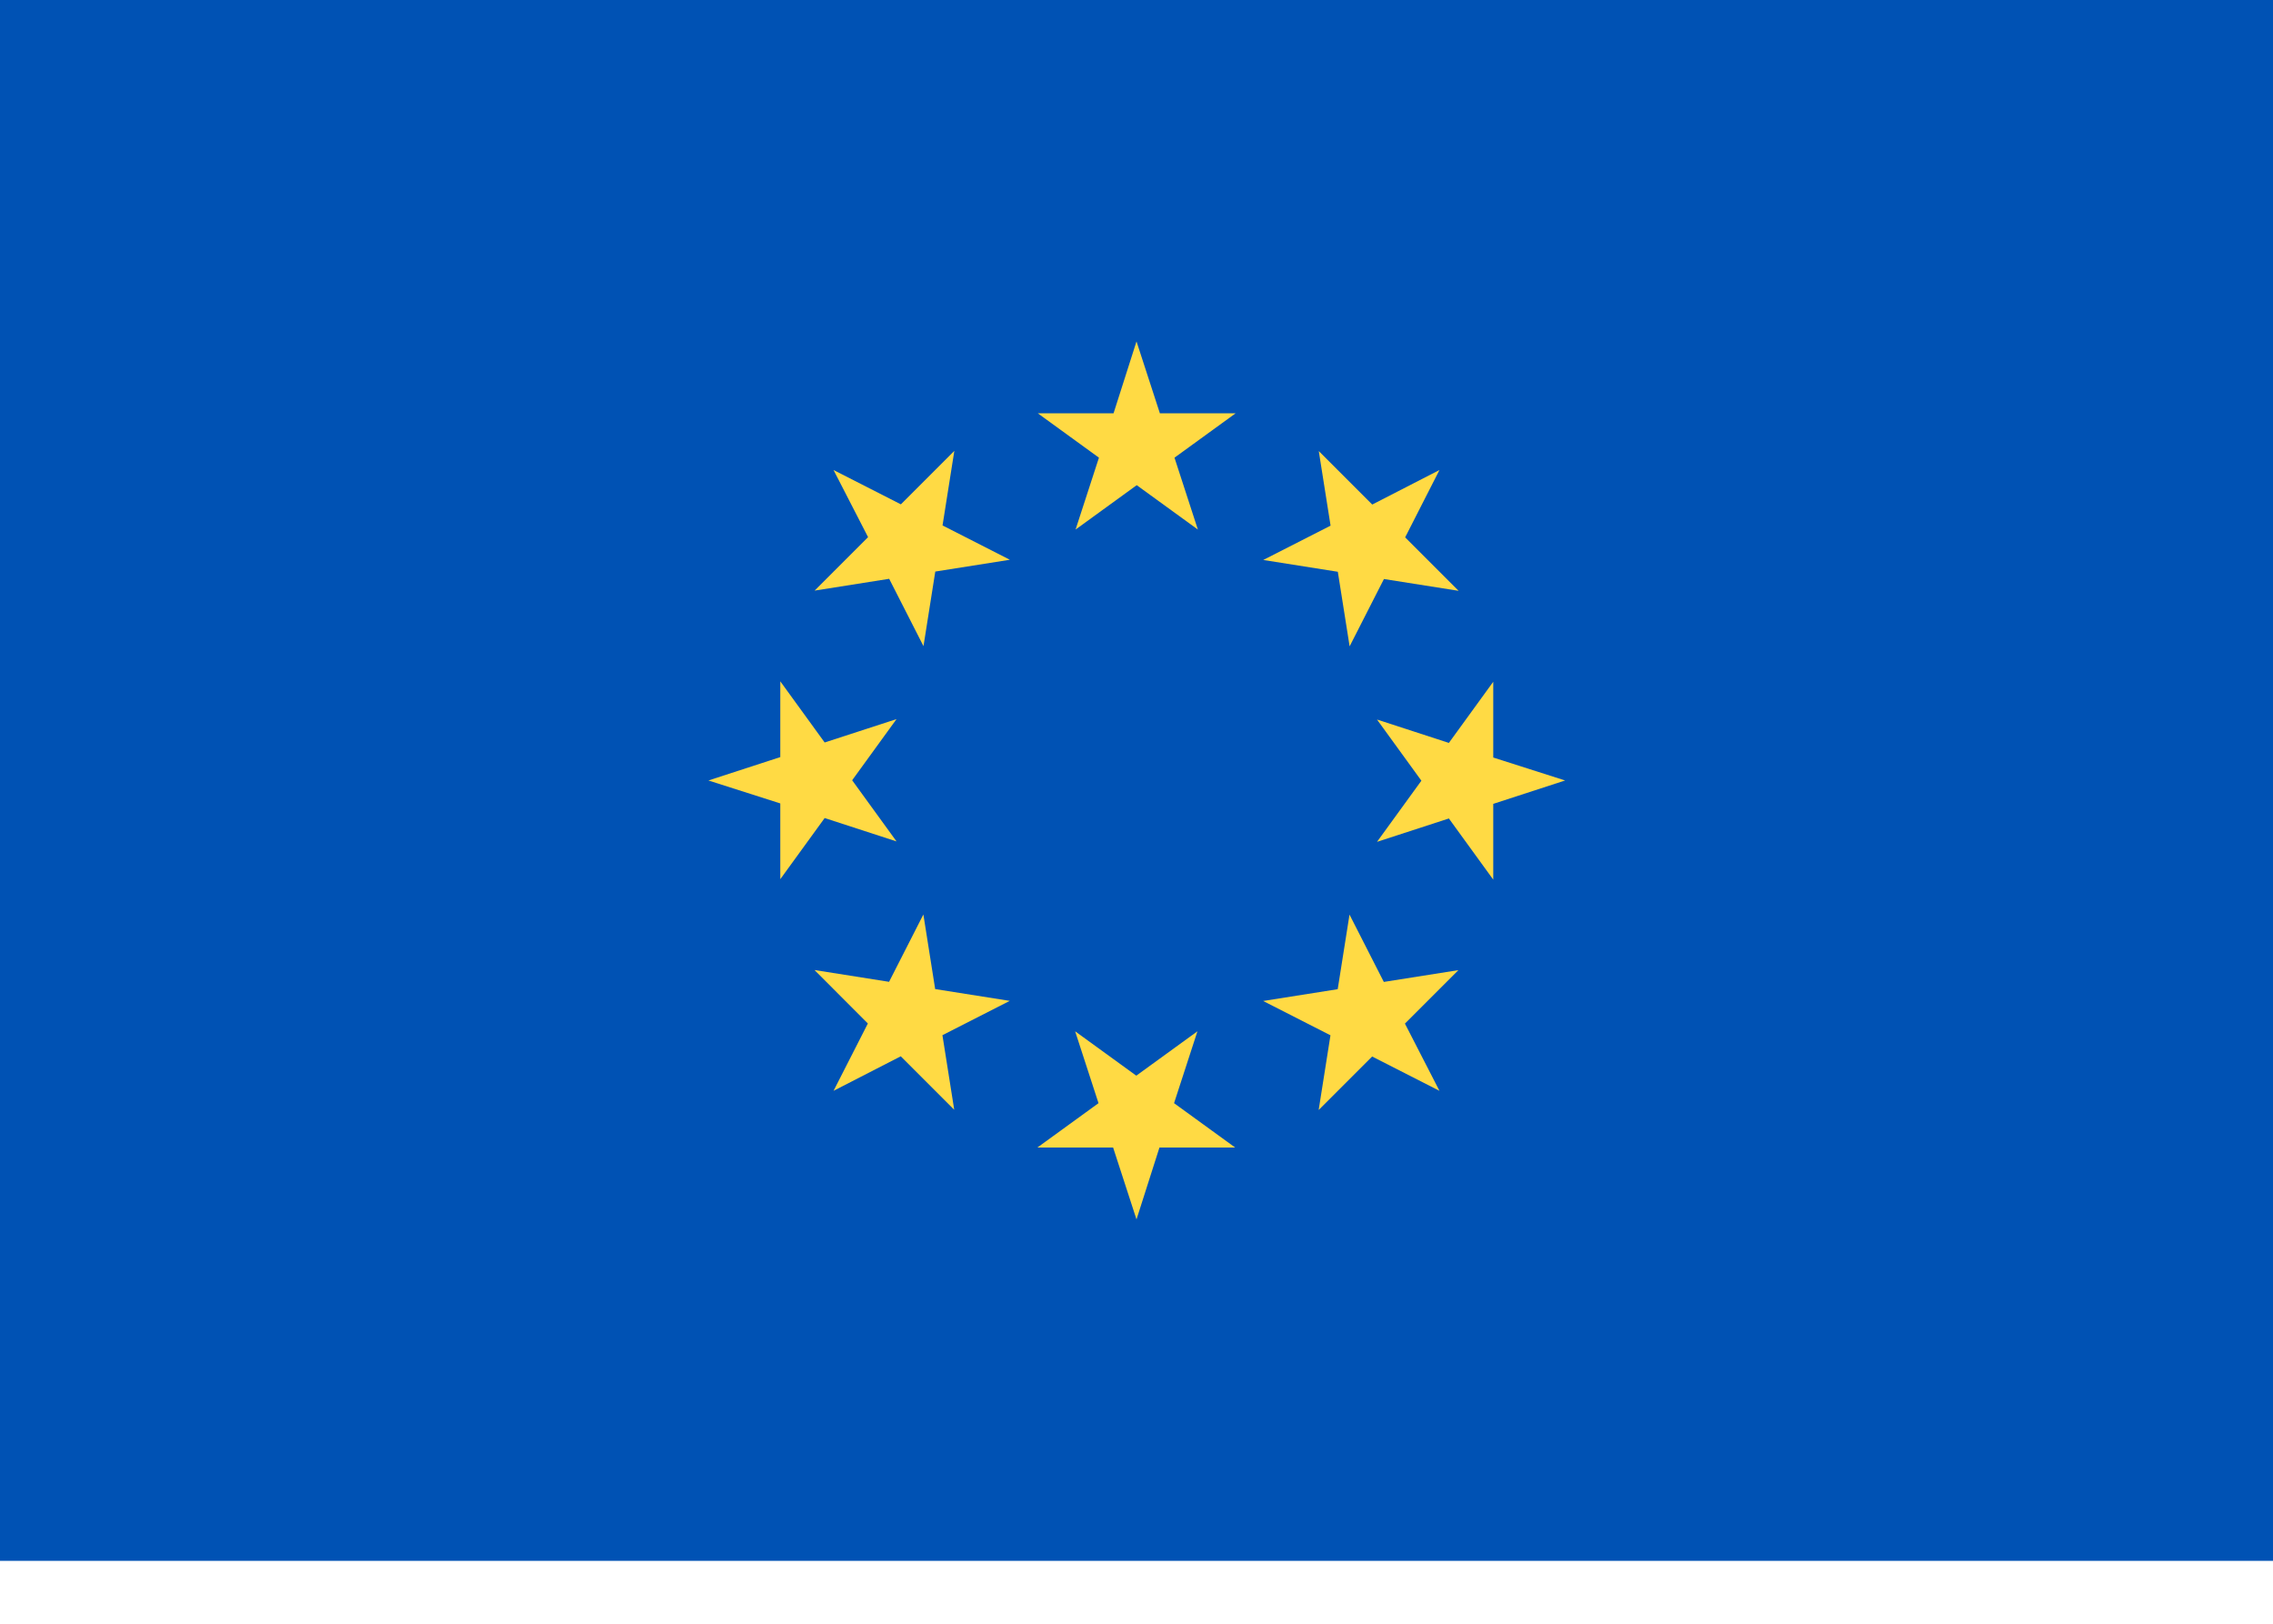 <svg width="21" height="15" viewBox="0 0 21 15" fill="none" xmlns="http://www.w3.org/2000/svg">
<path d="M21 0H0V14.419H21V0Z" fill="#0052B4"/>
<path d="M10.5 3.154L10.716 3.818H11.416L10.851 4.228L11.067 4.892L10.502 4.482L9.937 4.892L10.153 4.228L9.588 3.818H10.288L10.5 3.154Z" fill="#FFDA44"/>
<path d="M7.701 4.342L8.323 4.659L8.817 4.165L8.708 4.854L9.33 5.171L8.641 5.28L8.532 5.969L8.215 5.347L7.526 5.456L8.02 4.962L7.701 4.342Z" fill="#FFDA44"/>
<path d="M6.545 7.21L7.209 6.994V6.294L7.619 6.859L8.283 6.643L7.873 7.208L8.283 7.773L7.619 7.557L7.209 8.122V7.422L6.545 7.21Z" fill="#FFDA44"/>
<path d="M7.701 10.077L8.018 9.455L7.525 8.961L8.214 9.07L8.531 8.448L8.64 9.137L9.329 9.246L8.707 9.563L8.816 10.252L8.322 9.758L7.701 10.077Z" fill="#FFDA44"/>
<path d="M10.5 11.265L10.284 10.601H9.584L10.149 10.191L9.933 9.527L10.498 9.937L11.063 9.527L10.847 10.191L11.412 10.601H10.712L10.5 11.265Z" fill="#FFDA44"/>
<path d="M13.299 10.077L12.677 9.76L12.183 10.254L12.292 9.564L11.67 9.247L12.359 9.138L12.468 8.449L12.785 9.071L13.474 8.962L12.98 9.456L13.299 10.077Z" fill="#FFDA44"/>
<path d="M14.46 7.21L13.796 7.426V8.126L13.386 7.561L12.722 7.777L13.132 7.212L12.722 6.647L13.386 6.863L13.796 6.298V6.998L14.46 7.21Z" fill="#FFDA44"/>
<path d="M13.299 4.342L12.982 4.964L13.476 5.458L12.786 5.349L12.469 5.971L12.36 5.282L11.671 5.173L12.293 4.856L12.184 4.167L12.678 4.661L13.299 4.342Z" fill="#FFDA44"/>
</svg>
